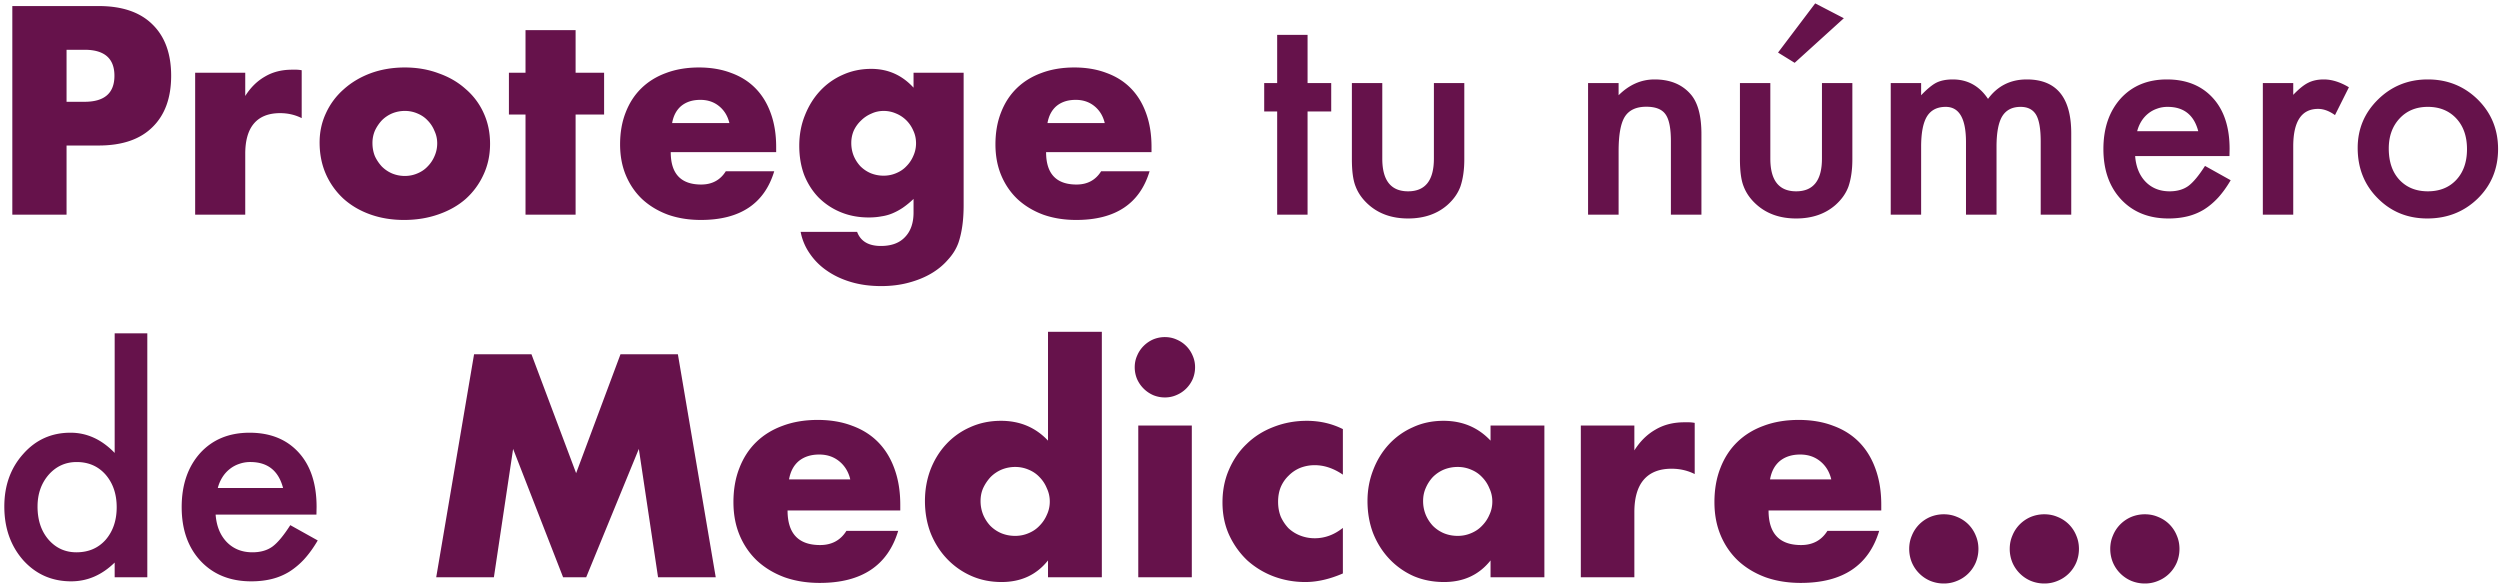 <svg width="524" height="123" viewBox="0 0 524 123" fill="none" xmlns="http://www.w3.org/2000/svg"><path d="M13.95 21.336h3.77c4.176 0 6.264-1.817 6.264-5.452s-2.088-5.452-6.264-5.452h-3.77v10.904zm0 23.664H2.582V1.268h18.096c4.91 0 8.661 1.276 11.252 3.828 2.63 2.552 3.944 6.148 3.944 10.788 0 4.64-1.315 8.236-3.944 10.788-2.59 2.552-6.341 3.828-11.252 3.828H13.95V45zm26.955-29.754h10.498v4.872c1.12-1.779 2.494-3.132 4.118-4.06 1.624-.967 3.518-1.45 5.684-1.45h.87c.348 0 .734.039 1.16.116v10.034c-1.392-.696-2.9-1.044-4.524-1.044-2.436 0-4.273.735-5.51 2.204-1.2 1.43-1.798 3.538-1.798 6.322V45H40.905V15.246zm37.162 14.732c0 1.005.174 1.933.522 2.784a8.38 8.38 0 001.45 2.146 6.787 6.787 0 002.146 1.45 6.98 6.98 0 002.668.522c.928 0 1.798-.174 2.61-.522.85-.348 1.566-.831 2.146-1.45a6.787 6.787 0 001.45-2.146c.386-.85.58-1.76.58-2.726 0-.928-.194-1.798-.58-2.61a6.625 6.625 0 00-1.45-2.204c-.58-.619-1.296-1.102-2.146-1.45a6.555 6.555 0 00-2.61-.522 6.98 6.98 0 00-2.668.522 6.787 6.787 0 00-2.146 1.45 8.38 8.38 0 00-1.45 2.146 6.555 6.555 0 00-.522 2.61zm-11.078-.116c0-2.204.444-4.253 1.334-6.148a14.785 14.785 0 013.712-4.988c1.585-1.43 3.46-2.552 5.626-3.364 2.204-.812 4.601-1.218 7.192-1.218 2.552 0 4.91.406 7.076 1.218 2.204.773 4.098 1.875 5.684 3.306a14.318 14.318 0 013.77 5.046c.889 1.933 1.334 4.08 1.334 6.438 0 2.359-.464 4.524-1.392 6.496a15.407 15.407 0 01-3.712 5.046c-1.586 1.392-3.5 2.475-5.742 3.248-2.204.773-4.602 1.16-7.192 1.16-2.552 0-4.91-.387-7.076-1.16-2.166-.773-4.04-1.875-5.626-3.306a15.62 15.62 0 01-3.654-5.104c-.89-2.01-1.334-4.234-1.334-6.67zm53.657-5.858V45h-10.498V24.004h-3.48v-8.758h3.48V6.314h10.498v8.932h5.974v8.758h-5.974zm32.237 1.798c-.348-1.47-1.063-2.649-2.146-3.538-1.083-.89-2.397-1.334-3.944-1.334-1.624 0-2.958.425-4.002 1.276-1.005.85-1.643 2.05-1.914 3.596h12.006zm-12.296 6.09c0 4.524 2.127 6.786 6.38 6.786 2.281 0 4.002-.928 5.162-2.784h10.15c-2.049 6.805-7.173 10.208-15.37 10.208-2.513 0-4.814-.367-6.902-1.102-2.088-.773-3.886-1.856-5.394-3.248-1.469-1.392-2.61-3.055-3.422-4.988-.812-1.933-1.218-4.099-1.218-6.496 0-2.475.387-4.698 1.16-6.67.773-2.01 1.875-3.712 3.306-5.104s3.151-2.455 5.162-3.19c2.049-.773 4.35-1.16 6.902-1.16 2.513 0 4.775.387 6.786 1.16 2.011.735 3.712 1.817 5.104 3.248 1.392 1.43 2.455 3.19 3.19 5.278.735 2.05 1.102 4.37 1.102 6.96v1.102h-22.098zm37.843-1.914c0 .967.174 1.875.522 2.726a7.33 7.33 0 001.392 2.146 6.79 6.79 0 002.146 1.45 7.13 7.13 0 002.726.522c.928 0 1.798-.174 2.61-.522.851-.348 1.566-.831 2.146-1.45a6.782 6.782 0 001.45-2.146c.387-.85.58-1.74.58-2.668 0-.967-.193-1.856-.58-2.668a6.782 6.782 0 00-1.45-2.146 6.625 6.625 0 00-2.204-1.45 6.413 6.413 0 00-2.552-.522c-.928 0-1.798.193-2.61.58a6.79 6.79 0 00-2.146 1.45 6.886 6.886 0 00-1.508 2.088 6.555 6.555 0 00-.522 2.61zm23.548-14.732V42.97c0 1.663-.097 3.151-.29 4.466-.193 1.315-.464 2.475-.812 3.48-.464 1.276-1.199 2.455-2.204 3.538-.967 1.121-2.146 2.088-3.538 2.9-1.392.812-2.977 1.45-4.756 1.914-1.74.464-3.635.696-5.684.696-2.32 0-4.447-.29-6.38-.87-1.933-.58-3.635-1.392-5.104-2.436a13.586 13.586 0 01-3.538-3.596 11.669 11.669 0 01-1.856-4.466h11.832c.735 1.972 2.397 2.958 4.988 2.958 2.204 0 3.886-.619 5.046-1.856 1.199-1.237 1.798-2.958 1.798-5.162v-2.842a18.374 18.374 0 01-2.262 1.856c-.696.464-1.411.85-2.146 1.16a9.37 9.37 0 01-2.32.638c-.812.155-1.701.232-2.668.232-2.127 0-4.079-.367-5.858-1.102a14.096 14.096 0 01-4.64-3.074c-1.276-1.315-2.281-2.88-3.016-4.698-.696-1.856-1.044-3.905-1.044-6.148 0-2.281.387-4.389 1.16-6.322.773-1.972 1.817-3.673 3.132-5.104a14.374 14.374 0 014.756-3.422c1.856-.85 3.867-1.276 6.032-1.276 3.519 0 6.477 1.315 8.874 3.944v-3.132h10.498zm29.579 10.556c-.348-1.47-1.063-2.649-2.146-3.538-1.083-.89-2.397-1.334-3.944-1.334-1.624 0-2.958.425-4.002 1.276-1.005.85-1.643 2.05-1.914 3.596h12.006zm-12.296 6.09c0 4.524 2.127 6.786 6.38 6.786 2.281 0 4.002-.928 5.162-2.784h10.15c-2.049 6.805-7.173 10.208-15.37 10.208-2.513 0-4.814-.367-6.902-1.102-2.088-.773-3.886-1.856-5.394-3.248-1.469-1.392-2.61-3.055-3.422-4.988-.812-1.933-1.218-4.099-1.218-6.496 0-2.475.387-4.698 1.16-6.67.773-2.01 1.875-3.712 3.306-5.104s3.151-2.455 5.162-3.19c2.049-.773 4.35-1.16 6.902-1.16 2.513 0 4.775.387 6.786 1.16 2.011.735 3.712 1.817 5.104 3.248 1.392 1.43 2.455 3.19 3.19 5.278.735 2.05 1.102 4.37 1.102 6.96v1.102h-22.098zm54.805-8.529V45h-6.372V23.363h-2.718v-5.947h2.718V7.306h6.372v10.11h4.956v5.947h-4.956zm15.662-5.947v15.831c0 4.57 1.803 6.854 5.409 6.854s5.409-2.285 5.409-6.854V17.416h6.372v15.973c0 2.209-.274 4.116-.821 5.72-.529 1.435-1.445 2.729-2.747 3.88-2.153 1.87-4.89 2.804-8.213 2.804-3.304 0-6.033-.935-8.185-2.804-1.321-1.151-2.256-2.445-2.804-3.88-.528-1.284-.793-3.19-.793-5.72V17.416h6.373zm43.131 0h6.401v2.549c2.228-2.21 4.739-3.314 7.533-3.314 3.21 0 5.711 1.01 7.505 3.03 1.548 1.719 2.322 4.522 2.322 8.412V45h-6.4V29.594c0-2.719-.378-4.598-1.133-5.636-.736-1.057-2.077-1.586-4.022-1.586-2.114 0-3.615.699-4.503 2.096-.868 1.378-1.302 3.785-1.302 7.221V45h-6.401V17.416zm38.204 0v15.831c0 4.57 1.804 6.854 5.41 6.854s5.409-2.285 5.409-6.854V17.416h6.372v15.973c0 2.209-.274 4.116-.821 5.72-.529 1.435-1.445 2.729-2.747 3.88-2.153 1.87-4.89 2.804-8.213 2.804-3.304 0-6.033-.935-8.185-2.804-1.322-1.151-2.256-2.445-2.804-3.88-.528-1.284-.793-3.19-.793-5.72V17.416h6.372zM386.47 3.822l-10.309 9.346-3.483-2.152L380.466.707l6.004 3.115zm9.827 13.594h6.372v2.549c1.227-1.284 2.275-2.152 3.143-2.606.926-.472 2.087-.708 3.484-.708 3.115 0 5.579 1.36 7.392 4.079 2.001-2.72 4.71-4.079 8.127-4.079 6.212 0 9.318 3.767 9.318 11.3V45h-6.401V29.679c0-2.643-.321-4.513-.962-5.608-.661-1.114-1.747-1.67-3.257-1.67-1.756 0-3.04.66-3.852 1.982-.793 1.321-1.189 3.445-1.189 6.372V45h-6.401V29.764c0-4.91-1.416-7.364-4.248-7.364-1.793 0-3.106.67-3.936 2.011-.812 1.34-1.218 3.455-1.218 6.344V45h-6.372V17.416zm70.999 15.293h-19.768c.17 2.266.907 4.069 2.209 5.41 1.303 1.32 2.974 1.982 5.013 1.982 1.586 0 2.898-.378 3.937-1.133 1.019-.755 2.18-2.153 3.483-4.192l5.381 3.002c-.831 1.416-1.709 2.634-2.634 3.654-.925 1-1.916 1.831-2.974 2.492a12.152 12.152 0 01-3.426 1.416c-1.228.302-2.559.453-3.994.453-4.115 0-7.419-1.322-9.912-3.965-2.492-2.662-3.738-6.193-3.738-10.592 0-4.361 1.208-7.892 3.625-10.591 2.436-2.663 5.664-3.994 9.686-3.994 4.059 0 7.268 1.294 9.628 3.88 2.342 2.568 3.512 6.127 3.512 10.677l-.028 1.501zm-6.542-5.211c-.887-3.398-3.03-5.098-6.429-5.098-.774 0-1.501.123-2.18.369a6.023 6.023 0 00-1.87 1.02 6.384 6.384 0 00-1.416 1.585 7.46 7.46 0 00-.906 2.124h12.801zm13.537-10.082h6.372v2.464c1.171-1.227 2.209-2.067 3.115-2.52.925-.473 2.021-.709 3.285-.709 1.681 0 3.437.548 5.268 1.643l-2.917 5.834c-1.208-.869-2.388-1.303-3.54-1.303-3.474 0-5.211 2.625-5.211 7.873V45h-6.372V17.416zm19.881 13.594c0-3.984 1.425-7.373 4.276-10.167 2.851-2.794 6.325-4.192 10.422-4.192 4.116 0 7.609 1.407 10.479 4.22 2.832 2.813 4.248 6.268 4.248 10.365 0 4.135-1.426 7.6-4.277 10.394-2.869 2.775-6.391 4.163-10.563 4.163-4.135 0-7.599-1.416-10.394-4.248-2.794-2.794-4.191-6.306-4.191-10.535zm6.514.113c0 2.757.736 4.937 2.209 6.542 1.51 1.624 3.502 2.436 5.975 2.436 2.492 0 4.484-.803 5.976-2.408 1.491-1.604 2.237-3.747 2.237-6.428s-.746-4.824-2.237-6.43c-1.511-1.623-3.503-2.435-5.976-2.435-2.435 0-4.408.812-5.919 2.436-1.51 1.624-2.265 3.72-2.265 6.287zM24.036 69.868h6.841V121h-6.842v-3.088c-2.684 2.624-5.721 3.936-9.112 3.936-4.037 0-7.387-1.474-10.05-4.42-2.645-3.007-3.967-6.761-3.967-11.262 0-4.4 1.322-8.073 3.966-11.02 2.624-2.966 5.924-4.45 9.9-4.45 3.45 0 6.539 1.413 9.263 4.239V69.868zM7.868 106.166c0 2.826.757 5.126 2.27 6.902 1.555 1.797 3.512 2.695 5.874 2.695 2.522 0 4.56-.868 6.115-2.604 1.554-1.796 2.331-4.077 2.331-6.842 0-2.765-.777-5.045-2.331-6.841-1.554-1.756-3.572-2.634-6.055-2.634-2.34 0-4.299.888-5.873 2.664-1.554 1.796-2.33 4.016-2.33 6.66zm58.458 1.695h-21.13c.18 2.422.968 4.35 2.36 5.783 1.393 1.412 3.18 2.119 5.359 2.119 1.695 0 3.098-.404 4.208-1.211 1.09-.808 2.331-2.301 3.724-4.481l5.752 3.209c-.888 1.514-1.827 2.816-2.816 3.906a15.636 15.636 0 01-3.178 2.664 13.009 13.009 0 01-3.664 1.513c-1.312.323-2.734.485-4.268.485-4.4 0-7.932-1.413-10.596-4.239-2.664-2.845-3.996-6.619-3.996-11.322 0-4.662 1.292-8.436 3.875-11.322 2.603-2.846 6.055-4.269 10.353-4.269 4.34 0 7.77 1.383 10.293 4.148 2.503 2.745 3.754 6.549 3.754 11.413l-.03 1.604zm-6.993-5.57c-.949-3.633-3.24-5.45-6.872-5.45a6.81 6.81 0 00-2.331.394 6.43 6.43 0 00-1.998 1.09 6.797 6.797 0 00-1.514 1.696 7.942 7.942 0 00-.969 2.27h13.684zM91.429 121l7.936-46.748h12.028l9.362 24.924 9.3-24.924h12.028L150.019 121h-12.09l-4.03-26.908L122.863 121h-4.836l-10.478-26.908-4.03 26.908h-12.09zm86.788-20.522c-.372-1.57-1.137-2.831-2.294-3.782-1.157-.95-2.563-1.426-4.216-1.426-1.736 0-3.162.455-4.278 1.364-1.075.91-1.757 2.19-2.046 3.844h12.834zm-13.144 6.51c0 4.836 2.273 7.254 6.82 7.254 2.439 0 4.278-.992 5.518-2.976h10.85c-2.191 7.275-7.667 10.912-16.43 10.912-2.687 0-5.146-.393-7.378-1.178-2.232-.827-4.154-1.984-5.766-3.472-1.571-1.488-2.79-3.265-3.658-5.332-.868-2.067-1.302-4.381-1.302-6.944 0-2.645.413-5.022 1.24-7.13.827-2.15 2.005-3.968 3.534-5.456 1.529-1.488 3.369-2.625 5.518-3.41 2.191-.827 4.65-1.24 7.378-1.24 2.687 0 5.105.413 7.254 1.24 2.149.785 3.968 1.943 5.456 3.472 1.488 1.53 2.625 3.41 3.41 5.642.785 2.191 1.178 4.671 1.178 7.44v1.178h-23.622zm40.453-1.984a7.62 7.62 0 00.558 2.914 7.83 7.83 0 001.488 2.294 7.257 7.257 0 002.294 1.55c.909.372 1.88.558 2.914.558.992 0 1.922-.186 2.79-.558.909-.372 1.674-.889 2.294-1.55a7.257 7.257 0 001.55-2.294c.413-.868.62-1.798.62-2.79s-.207-1.922-.62-2.79a7.088 7.088 0 00-1.55-2.356c-.62-.661-1.385-1.178-2.294-1.55a7.007 7.007 0 00-2.79-.558 7.46 7.46 0 00-2.852.558 7.252 7.252 0 00-2.294 1.55 8.942 8.942 0 00-1.55 2.294c-.372.827-.558 1.736-.558 2.728zm14.136-35.464h11.284V121h-11.284v-3.534c-2.398 3.017-5.642 4.526-9.734 4.526-2.315 0-4.444-.434-6.386-1.302a15.792 15.792 0 01-5.084-3.596c-1.447-1.529-2.584-3.327-3.41-5.394-.786-2.067-1.178-4.299-1.178-6.696 0-2.273.372-4.423 1.116-6.448.785-2.067 1.88-3.865 3.286-5.394a15.105 15.105 0 015.022-3.596c1.984-.91 4.154-1.364 6.51-1.364 3.968 0 7.254 1.385 9.858 4.154V69.54zm30.142 19.654V121h-11.222V89.194h11.222zM237.838 76.98c0-.868.166-1.674.496-2.418a6.356 6.356 0 011.364-2.046 6.543 6.543 0 011.984-1.364 6.328 6.328 0 012.48-.496c.868 0 1.674.165 2.418.496.786.33 1.468.785 2.046 1.364a6.323 6.323 0 011.364 2.046 5.88 5.88 0 01.496 2.418 6.32 6.32 0 01-.496 2.48 6.522 6.522 0 01-1.364 1.984 6.324 6.324 0 01-2.046 1.364c-.744.33-1.55.496-2.418.496a6.328 6.328 0 01-2.48-.496 6.543 6.543 0 01-1.984-1.364 6.558 6.558 0 01-1.364-1.984 6.338 6.338 0 01-.496-2.48zm43.629 22.506c-1.943-1.323-3.906-1.984-5.89-1.984a8.262 8.262 0 00-3.038.558 7.302 7.302 0 00-2.418 1.612 7.218 7.218 0 00-1.674 2.418c-.372.909-.558 1.943-.558 3.1 0 1.116.186 2.149.558 3.1a8.84 8.84 0 001.612 2.418 7.641 7.641 0 002.48 1.55 8.262 8.262 0 003.038.558c2.108 0 4.071-.723 5.89-2.17v9.548c-2.769 1.199-5.394 1.798-7.874 1.798-2.315 0-4.526-.393-6.634-1.178a17.464 17.464 0 01-5.518-3.348c-1.571-1.488-2.831-3.245-3.782-5.27-.951-2.067-1.426-4.361-1.426-6.882s.455-4.815 1.364-6.882c.909-2.108 2.149-3.906 3.72-5.394 1.571-1.53 3.431-2.707 5.58-3.534 2.191-.868 4.526-1.302 7.006-1.302 2.728 0 5.249.579 7.564 1.736v9.548zm16.816 5.518a7.62 7.62 0 00.558 2.914 7.83 7.83 0 001.488 2.294 7.268 7.268 0 002.294 1.55c.91.372 1.881.558 2.914.558.992 0 1.922-.186 2.79-.558.91-.372 1.674-.889 2.294-1.55a7.24 7.24 0 001.55-2.294c.414-.868.62-1.798.62-2.79s-.206-1.922-.62-2.79a7.073 7.073 0 00-1.55-2.356c-.62-.661-1.384-1.178-2.294-1.55a7.007 7.007 0 00-2.79-.558 7.624 7.624 0 00-2.914.558 7.263 7.263 0 00-2.294 1.55 7.83 7.83 0 00-1.488 2.294c-.372.827-.558 1.736-.558 2.728zm14.136-15.81h11.284V121h-11.284v-3.534c-2.397 3.017-5.642 4.526-9.734 4.526-2.314 0-4.443-.413-6.386-1.24a15.813 15.813 0 01-5.084-3.596c-1.446-1.529-2.583-3.327-3.41-5.394-.785-2.067-1.178-4.319-1.178-6.758 0-2.273.393-4.423 1.178-6.448.786-2.067 1.881-3.865 3.286-5.394a15.125 15.125 0 015.022-3.596c1.943-.91 4.092-1.364 6.448-1.364 3.968 0 7.254 1.385 9.858 4.154v-3.162zm18.921 0h11.222v5.208c1.199-1.901 2.666-3.348 4.402-4.34 1.736-1.033 3.761-1.55 6.076-1.55h.93c.372 0 .785.041 1.24.124v10.726c-1.488-.744-3.1-1.116-4.836-1.116-2.604 0-4.567.785-5.89 2.356-1.281 1.529-1.922 3.782-1.922 6.758V121H331.34V89.194zm52.494 11.284c-.372-1.57-1.136-2.831-2.294-3.782-1.157-.95-2.562-1.426-4.216-1.426-1.736 0-3.162.455-4.278 1.364-1.074.91-1.756 2.19-2.046 3.844h12.834zm-13.144 6.51c0 4.836 2.274 7.254 6.82 7.254 2.439 0 4.278-.992 5.518-2.976h10.85c-2.19 7.275-7.667 10.912-16.43 10.912-2.686 0-5.146-.393-7.378-1.178-2.232-.827-4.154-1.984-5.766-3.472-1.57-1.488-2.79-3.265-3.658-5.332-.868-2.067-1.302-4.381-1.302-6.944 0-2.645.414-5.022 1.24-7.13.827-2.15 2.005-3.968 3.534-5.456 1.53-1.488 3.369-2.625 5.518-3.41 2.191-.827 4.65-1.24 7.378-1.24 2.687 0 5.105.413 7.254 1.24 2.15.785 3.968 1.943 5.456 3.472 1.488 1.53 2.625 3.41 3.41 5.642.786 2.191 1.178 4.671 1.178 7.44v1.178H370.69zm29.479 8.06c0-.992.186-1.922.558-2.79a7.073 7.073 0 011.55-2.356 7.257 7.257 0 012.294-1.55 7.46 7.46 0 012.852-.558c.992 0 1.922.186 2.79.558a7.098 7.098 0 012.356 1.55 7.088 7.088 0 011.55 2.356c.372.868.558 1.798.558 2.79a7.46 7.46 0 01-.558 2.852 7.257 7.257 0 01-1.55 2.294 7.098 7.098 0 01-2.356 1.55 7.007 7.007 0 01-2.79.558 7.46 7.46 0 01-2.852-.558 7.257 7.257 0 01-2.294-1.55 7.24 7.24 0 01-1.55-2.294 7.46 7.46 0 01-.558-2.852zm21.07 0c0-.992.186-1.922.558-2.79a7.088 7.088 0 011.55-2.356 7.257 7.257 0 012.294-1.55 7.46 7.46 0 012.852-.558c.992 0 1.922.186 2.79.558a7.088 7.088 0 012.356 1.55 7.088 7.088 0 011.55 2.356c.372.868.558 1.798.558 2.79a7.46 7.46 0 01-.558 2.852 7.257 7.257 0 01-1.55 2.294 7.088 7.088 0 01-2.356 1.55 7.007 7.007 0 01-2.79.558 7.46 7.46 0 01-2.852-.558 7.257 7.257 0 01-2.294-1.55 7.257 7.257 0 01-1.55-2.294 7.46 7.46 0 01-.558-2.852zm21.07 0c0-.992.186-1.922.558-2.79a7.088 7.088 0 011.55-2.356 7.268 7.268 0 012.294-1.55 7.463 7.463 0 012.852-.558c.992 0 1.922.186 2.79.558.91.372 1.695.889 2.356 1.55a7.073 7.073 0 011.55 2.356c.372.868.558 1.798.558 2.79a7.46 7.46 0 01-.558 2.852 7.24 7.24 0 01-1.55 2.294 7.078 7.078 0 01-2.356 1.55 7.007 7.007 0 01-2.79.558 7.463 7.463 0 01-2.852-.558 7.268 7.268 0 01-3.844-3.844 7.46 7.46 0 01-.558-2.852z" fill="#66124B"/></svg>